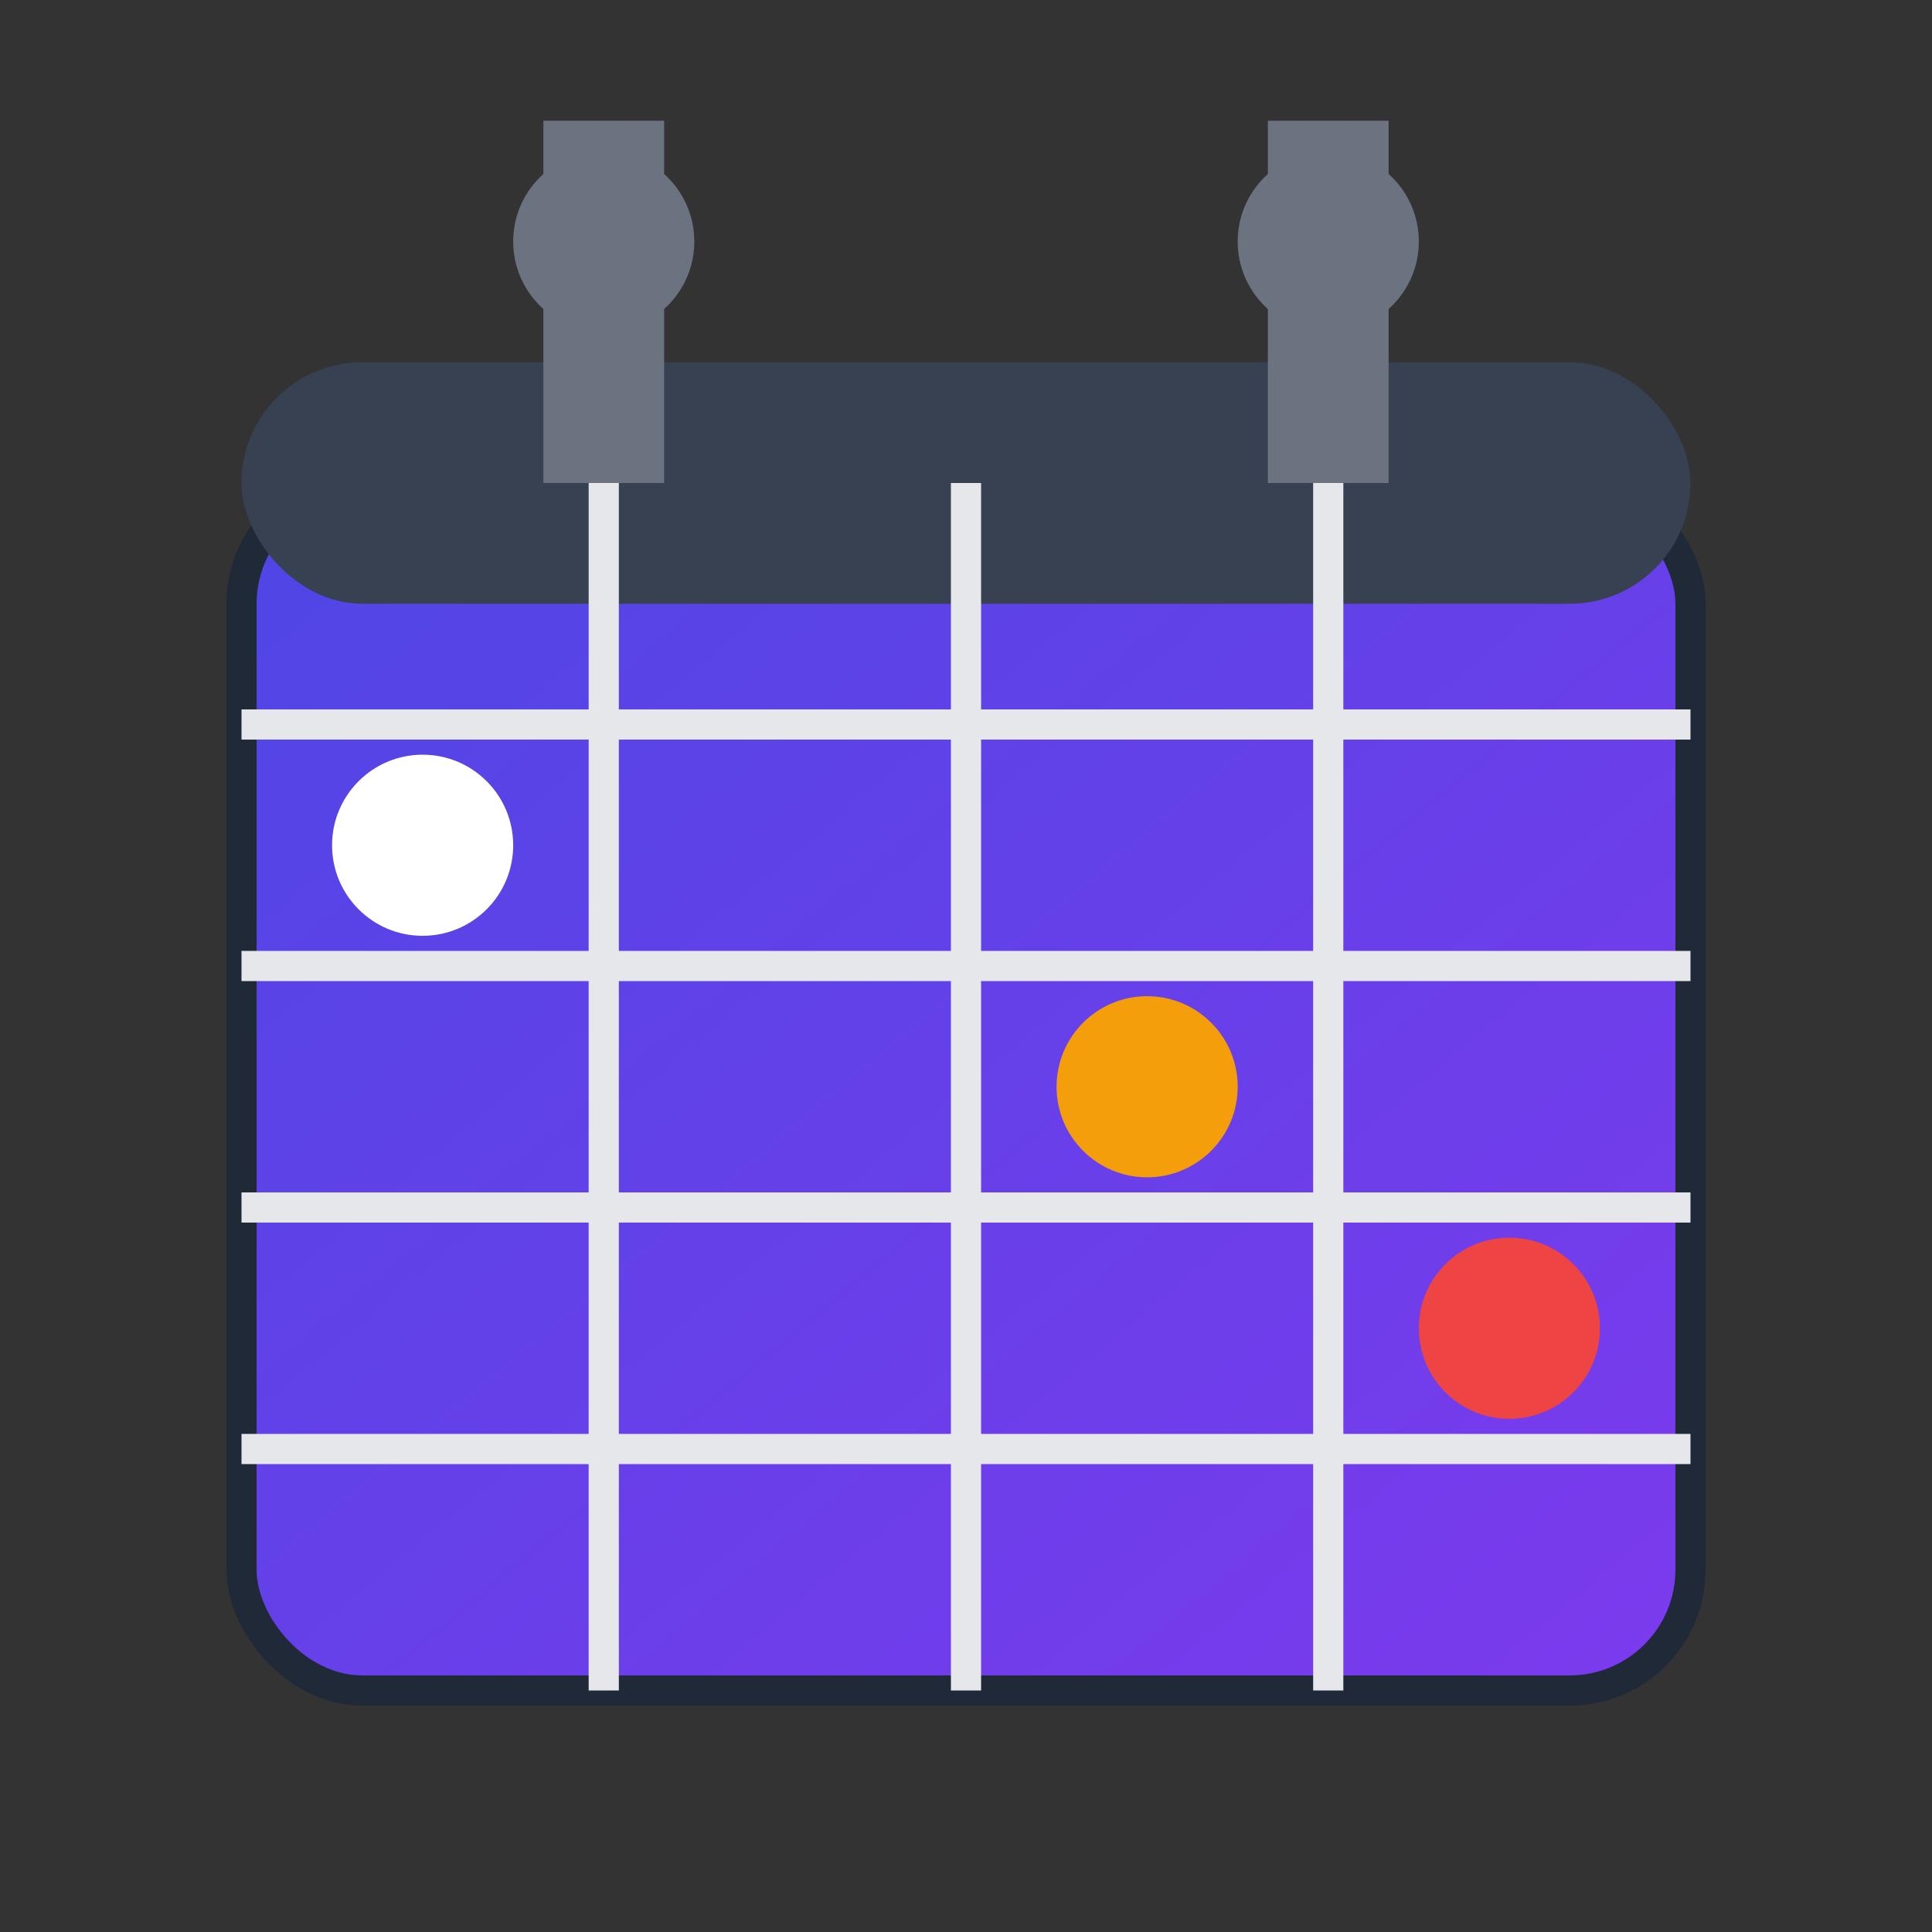 <svg xmlns="http://www.w3.org/2000/svg" width="32" height="32" viewBox="0 0 32 32">
  <rect x="0" y="0" width="32" height="32" fill="#333333" stroke="none"/>
  <defs>
    <linearGradient id="calendarGradient" x1="0%" y1="0%" x2="100%" y2="100%">
      <stop offset="0%" style="stop-color:#4F46E5;stop-opacity:1" />
      <stop offset="100%" style="stop-color:#7C3AED;stop-opacity:1" />
    </linearGradient>
  </defs>
  
  <!-- Calendar body -->
  <rect x="4" y="8" width="24" height="20" rx="2" fill="url(#calendarGradient)" stroke="#1F2937" stroke-width="0.5"/>
  
  <!-- Calendar header -->
  <rect x="4" y="6" width="24" height="4" rx="2" fill="#374151"/>
  
  <!-- Calendar rings -->
  <circle cx="10" cy="4" r="1.5" fill="#6B7280"/>
  <circle cx="22" cy="4" r="1.5" fill="#6B7280"/>
  <rect x="9" y="2" width="2" height="6" fill="#6B7280"/>
  <rect x="21" y="2" width="2" height="6" fill="#6B7280"/>
  
  <!-- Calendar grid lines -->
  <line x1="4" y1="12" x2="28" y2="12" stroke="#E5E7EB" stroke-width="0.5"/>
  <line x1="4" y1="16" x2="28" y2="16" stroke="#E5E7EB" stroke-width="0.5"/>
  <line x1="4" y1="20" x2="28" y2="20" stroke="#E5E7EB" stroke-width="0.5"/>
  <line x1="4" y1="24" x2="28" y2="24" stroke="#E5E7EB" stroke-width="0.5"/>
  
  <line x1="10" y1="8" x2="10" y2="28" stroke="#E5E7EB" stroke-width="0.5"/>
  <line x1="16" y1="8" x2="16" y2="28" stroke="#E5E7EB" stroke-width="0.5"/>
  <line x1="22" y1="8" x2="22" y2="28" stroke="#E5E7EB" stroke-width="0.5"/>
  
  <!-- Some calendar dates -->
  <circle cx="7" cy="14" r="1.5" fill="#FFF"/>
  <circle cx="19" cy="18" r="1.5" fill="#F59E0B"/>
  <circle cx="25" cy="22" r="1.5" fill="#EF4444"/>
</svg>
